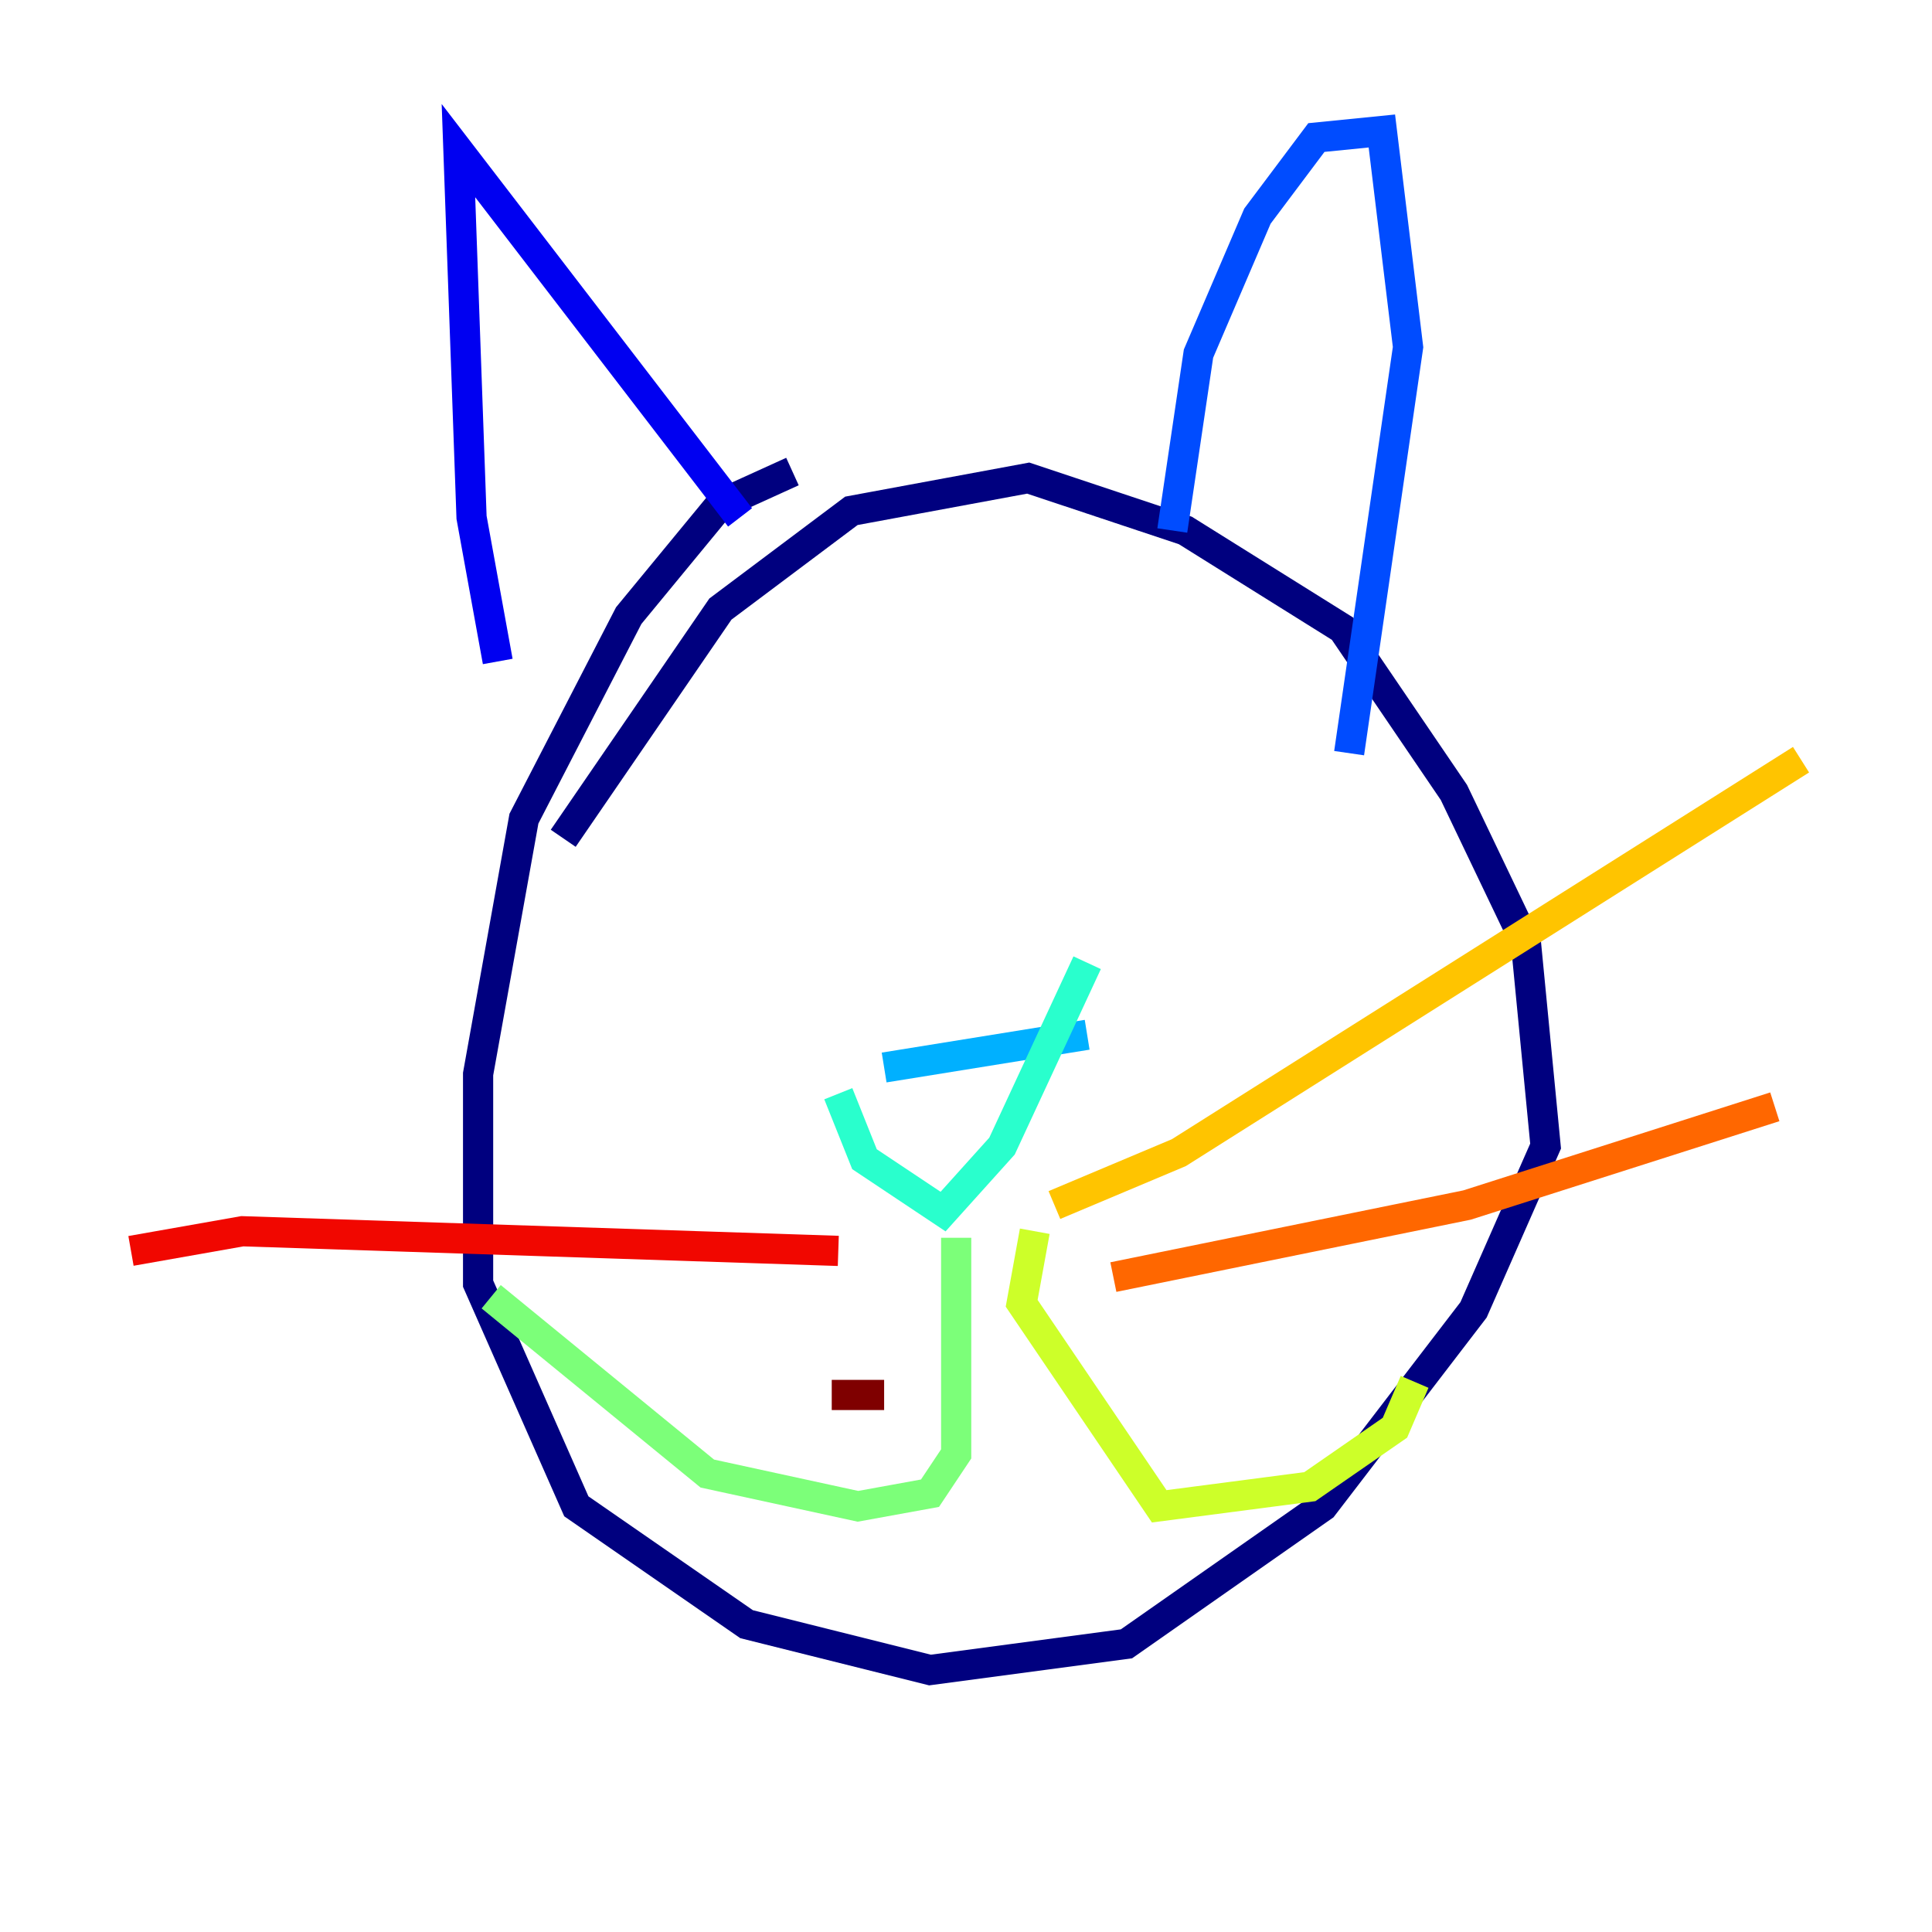 <?xml version="1.0" encoding="utf-8" ?>
<svg baseProfile="tiny" height="128" version="1.2" viewBox="0,0,128,128" width="128" xmlns="http://www.w3.org/2000/svg" xmlns:ev="http://www.w3.org/2001/xml-events" xmlns:xlink="http://www.w3.org/1999/xlink"><defs /><polyline fill="none" points="52.502,31.241 47.729,33.41 41.654,40.786 34.712,54.237 31.675,71.159 31.675,85.044 38.183,99.797 49.464,107.607 61.614,110.644 74.63,108.909 87.647,99.797 97.627,86.78 102.4,75.932 101.098,62.481 96.325,52.502 88.949,41.654 78.536,35.146 68.122,31.675 56.407,33.844 47.729,40.352 37.315,55.539" stroke="#00007f" stroke-width="2" /><polyline fill="none" points="32.976,43.824 31.241,34.278 30.373,9.98 49.031,34.278" stroke="#0000f1" stroke-width="2" /><polyline fill="none" points="77.668,35.146 79.403,23.43 83.308,14.319 87.214,9.112 91.552,8.678 93.288,22.997 89.383,49.898" stroke="#004cff" stroke-width="2" /><polyline fill="none" points="58.576,70.725 72.027,68.556" stroke="#00b0ff" stroke-width="2" /><polyline fill="none" points="55.539,72.461 57.275,76.8 62.481,80.271 66.386,75.932 72.027,63.783" stroke="#29ffcd" stroke-width="2" /><polyline fill="none" points="63.349,82.007 63.349,96.325 61.614,98.929 56.841,99.797 46.861,97.627 32.542,85.912" stroke="#7cff79" stroke-width="2" /><polyline fill="none" points="68.556,81.573 67.688,86.346 76.8,99.797 86.78,98.495 92.42,94.59 93.722,91.552" stroke="#cdff29" stroke-width="2" /><polyline fill="none" points="69.858,79.837 78.102,76.366 119.322,50.332" stroke="#ffc400" stroke-width="2" /><polyline fill="none" points="73.763,84.61 97.193,79.837 117.586,73.329" stroke="#ff6700" stroke-width="2" /><polyline fill="none" points="55.539,82.875 16.054,81.573 8.678,82.875" stroke="#f10700" stroke-width="2" /><polyline fill="none" points="58.576,92.42 55.105,92.42" stroke="#7f0000" stroke-width="2" /></svg>